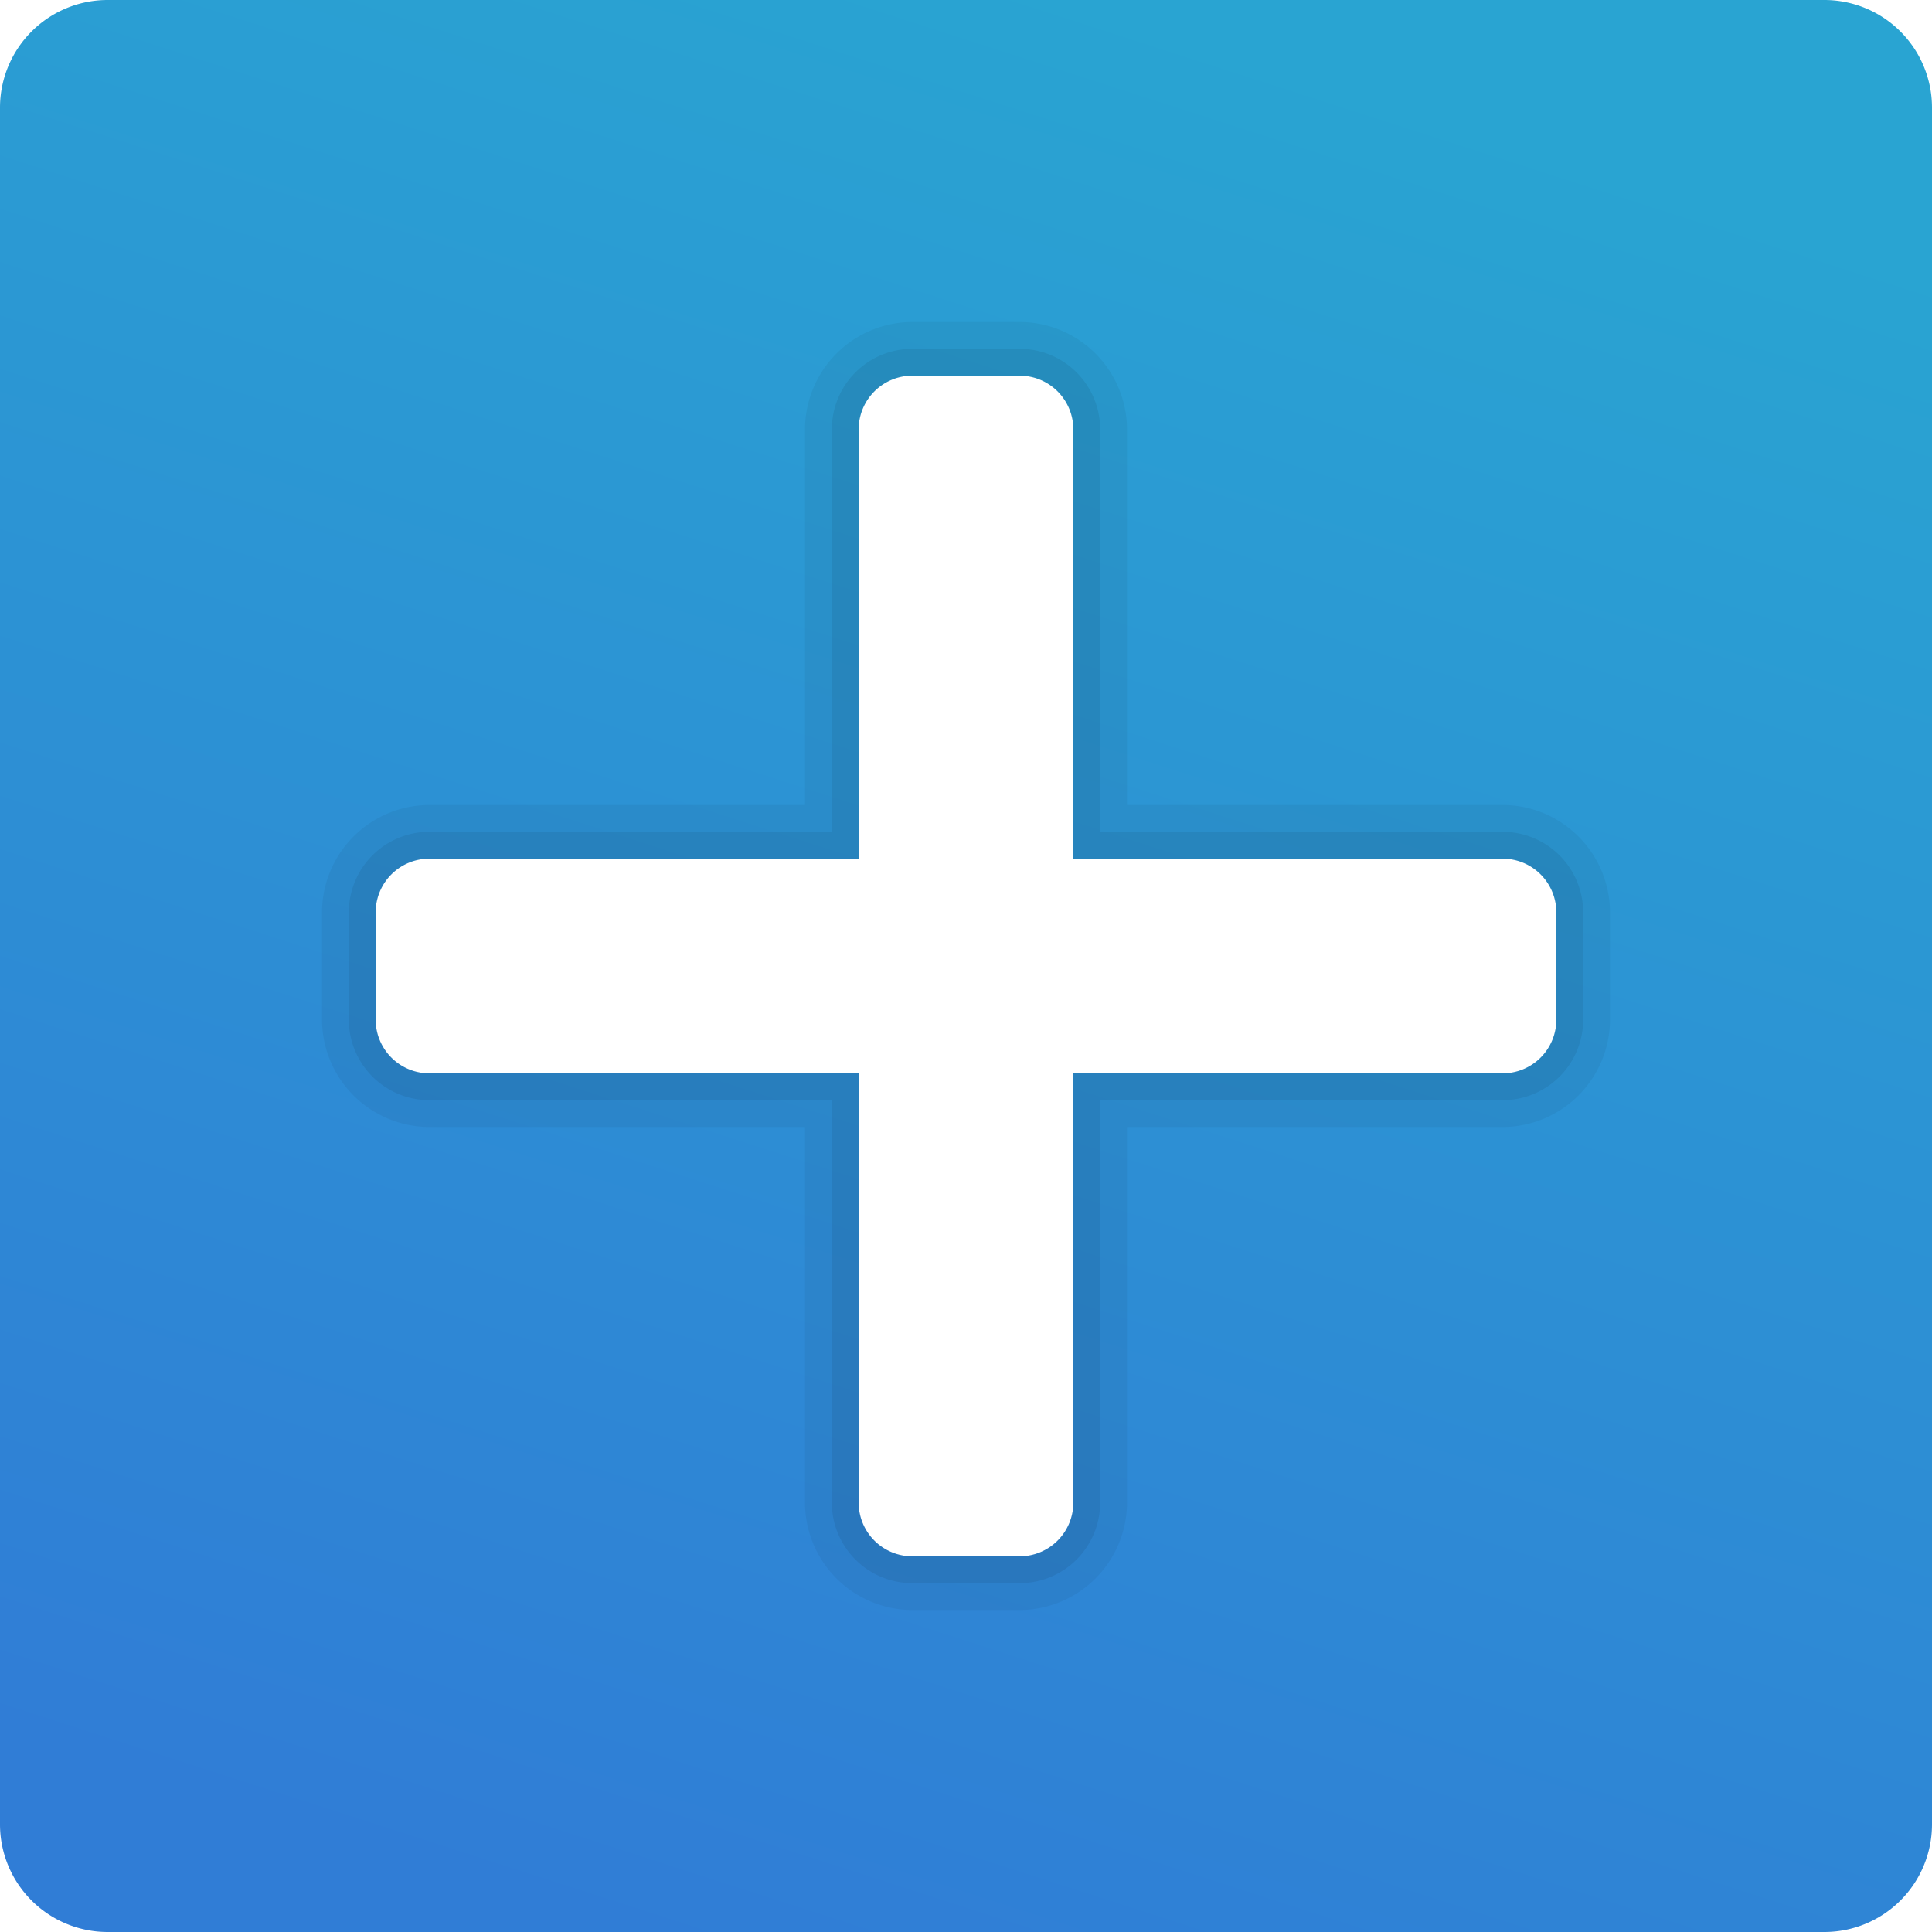 <svg xmlns="http://www.w3.org/2000/svg" xmlns:xlink="http://www.w3.org/1999/xlink" width="36" height="36" viewBox="0 0 36 36">
  <defs>
    <linearGradient id="linear-gradient" x1="0.339" y1="1" x2="0.651" y2="0.032" gradientUnits="objectBoundingBox">
      <stop offset="0" stop-color="#307dd6"/>
      <stop offset="1" stop-color="#29a4d2"/>
    </linearGradient>
  </defs>
  <g id="new" transform="translate(-288.5 -378.5)">
    <path id="Path_116" data-name="Path 116" d="M322.5,378.5h-32a2.006,2.006,0,0,0-2,2v32a2.006,2.006,0,0,0,2,2h32a2.006,2.006,0,0,0,2-2v-32A2.006,2.006,0,0,0,322.5,378.5Zm-5,19a1,1,0,0,1-1,1h-8v8a1,1,0,0,1-1,1h-2a1,1,0,0,1-1-1v-8h-8a1,1,0,0,1-1-1v-2a1,1,0,0,1,1-1h8v-8a1,1,0,0,1,1-1h2a1,1,0,0,1,1,1v8h8a1,1,0,0,1,1,1Z" fill="url(#linear-gradient)"/>
    <path id="Path_117" data-name="Path 117" d="M316.5,393.5h-7v-7a2.006,2.006,0,0,0-2-2h-2a2.006,2.006,0,0,0-2,2v7h-7a2.006,2.006,0,0,0-2,2v2a2.006,2.006,0,0,0,2,2h7v7a2.006,2.006,0,0,0,2,2h2a2.006,2.006,0,0,0,2-2v-7h7a2.006,2.006,0,0,0,2-2v-2A2.006,2.006,0,0,0,316.5,393.5Zm1,4a1,1,0,0,1-1,1h-8v8a1,1,0,0,1-1,1h-2a1,1,0,0,1-1-1v-8h-8a1,1,0,0,1-1-1v-2a1,1,0,0,1,1-1h8v-8a1,1,0,0,1,1-1h2a1,1,0,0,1,1,1v8h8a1,1,0,0,1,1,1Z" fill="#030504" opacity="0.05" style="isolation: isolate"/>
    <path id="Path_118" data-name="Path 118" d="M316.5,394H309v-7.5a1.5,1.5,0,0,0-1.5-1.5h-2a1.5,1.5,0,0,0-1.5,1.5V394h-7.5a1.5,1.5,0,0,0-1.5,1.5v2a1.5,1.5,0,0,0,1.5,1.5H304v7.5a1.5,1.5,0,0,0,1.5,1.5h2a1.5,1.5,0,0,0,1.5-1.5V399h7.5a1.5,1.5,0,0,0,1.5-1.5v-2A1.5,1.5,0,0,0,316.5,394Zm1,3.5a1,1,0,0,1-1,1h-8v8a1,1,0,0,1-1,1h-2a1,1,0,0,1-1-1v-8h-8a1,1,0,0,1-1-1v-2a1,1,0,0,1,1-1h8v-8a1,1,0,0,1,1-1h2a1,1,0,0,1,1,1v8h8a1,1,0,0,1,1,1Z" fill="#030504" opacity="0.07" style="isolation: isolate"/>
  </g>
</svg>
